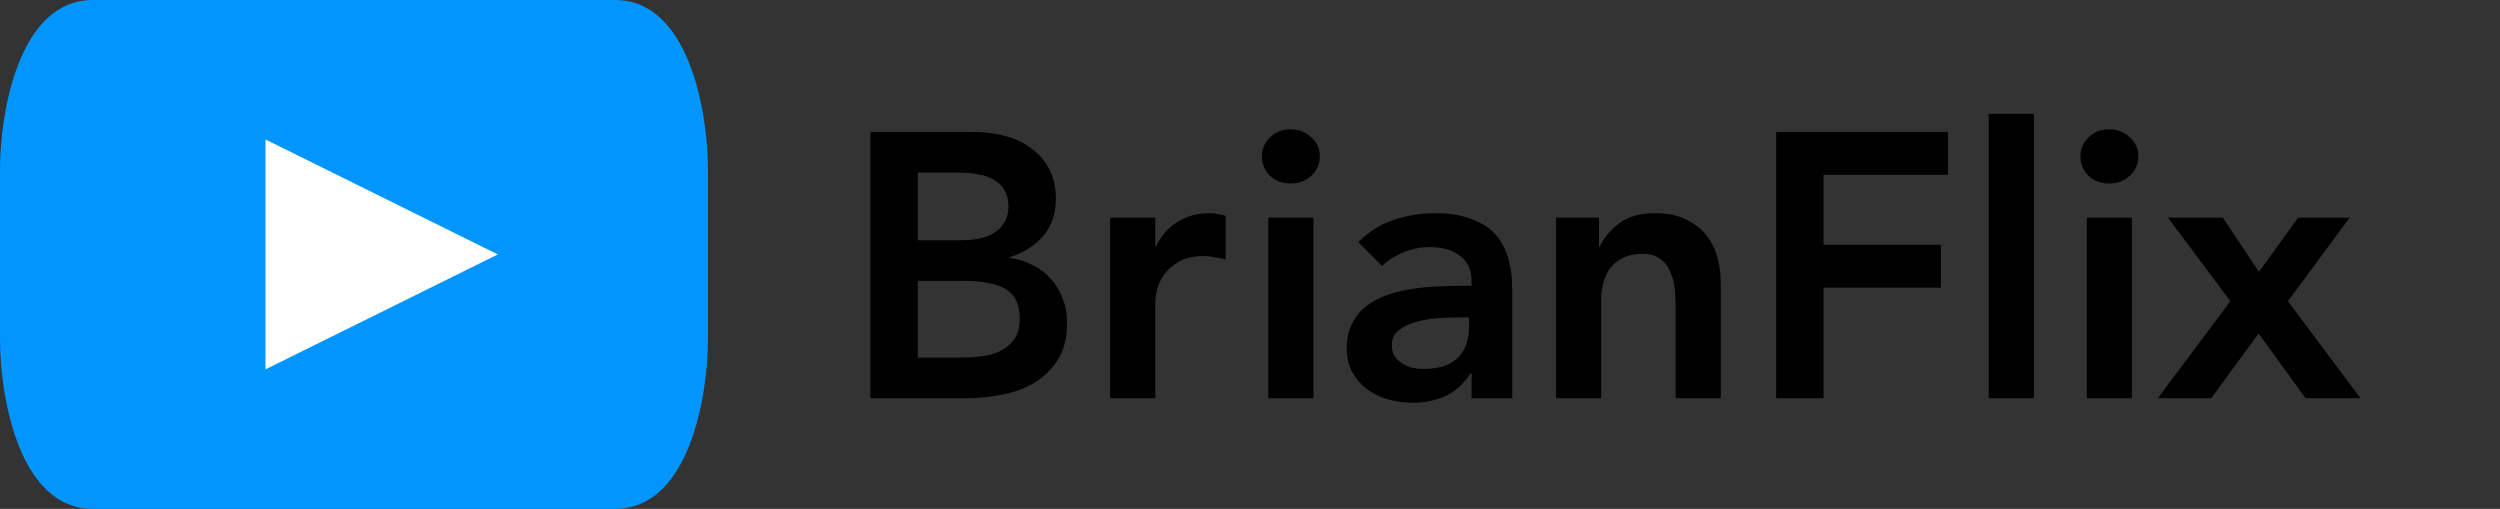 <?xml version="1.0" encoding="utf-8"?>
<!-- Generator: Adobe Illustrator 16.0.0, SVG Export Plug-In . SVG Version: 6.00 Build 0)  -->
<!DOCTYPE svg PUBLIC "-//W3C//DTD SVG 1.1//EN" "http://www.w3.org/Graphics/SVG/1.1/DTD/svg11.dtd">
<svg version="1.1" id="Layer_1" xmlns="http://www.w3.org/2000/svg" xmlns:xlink="http://www.w3.org/1999/xlink" x="0px" y="0px"
	 width="113px" height="23px" viewBox="0 0 113 23" enable-background="new 0 0 113 23" xml:space="preserve">
<rect x="0" y="0" width="113" height="23" fill="#333333" stroke="none"/>
<path d="M39.343,5.964h4.692c0.453,0,0.901,0.057,1.343,0.17c0.442,0.102,0.833,0.278,1.173,0.527
	c0.352,0.238,0.635,0.55,0.85,0.935s0.323,0.85,0.323,1.394c0,0.68-0.193,1.241-0.578,1.683c-0.385,0.442-0.89,0.759-1.513,0.952
	v0.034c0.374,0.045,0.72,0.153,1.037,0.323c0.329,0.159,0.606,0.368,0.833,0.629c0.227,0.249,0.402,0.544,0.527,0.884
	c0.136,0.329,0.204,0.686,0.204,1.071c0,0.656-0.13,1.207-0.391,1.648c-0.26,0.431-0.606,0.782-1.037,1.055
	c-0.419,0.26-0.907,0.447-1.462,0.561C44.8,17.943,44.245,18,43.678,18h-4.335V5.964z M41.485,10.86h1.955
	c0.714,0,1.247-0.136,1.598-0.408c0.363-0.283,0.544-0.652,0.544-1.105c0-0.521-0.187-0.907-0.561-1.156
	C44.658,7.93,44.069,7.8,43.253,7.8h-1.768V10.86z M41.485,16.164h1.972c0.272,0,0.561-0.018,0.867-0.051
	c0.317-0.034,0.606-0.113,0.867-0.238s0.476-0.301,0.646-0.527c0.17-0.238,0.255-0.555,0.255-0.951c0-0.635-0.209-1.077-0.629-1.326
	c-0.408-0.25-1.048-0.375-1.921-0.375h-2.057V16.164z M50.179,9.84h2.04v1.292h0.034c0.227-0.476,0.55-0.844,0.969-1.105
	c0.419-0.26,0.901-0.391,1.445-0.391c0.125,0,0.244,0.012,0.357,0.034c0.125,0.023,0.25,0.051,0.374,0.085v1.972
	c-0.17-0.045-0.34-0.08-0.51-0.102c-0.158-0.034-0.317-0.051-0.476-0.051c-0.476,0-0.861,0.09-1.156,0.272
	c-0.283,0.169-0.504,0.369-0.663,0.595c-0.147,0.227-0.249,0.453-0.306,0.68c-0.045,0.227-0.068,0.396-0.068,0.51V18h-2.04V9.84z
	 M66.515,16.878h-0.051c-0.295,0.465-0.669,0.805-1.122,1.021c-0.453,0.203-0.952,0.306-1.496,0.306
	c-0.374,0-0.742-0.052-1.104-0.153c-0.352-0.102-0.669-0.255-0.952-0.459c-0.272-0.203-0.493-0.459-0.663-0.765
	s-0.255-0.663-0.255-1.071c0-0.441,0.079-0.816,0.238-1.122c0.158-0.317,0.368-0.577,0.628-0.782
	c0.272-0.215,0.584-0.385,0.936-0.51s0.714-0.215,1.088-0.271c0.385-0.068,0.771-0.107,1.156-0.119
	c0.385-0.023,0.748-0.034,1.088-0.034h0.51v-0.222c0-0.51-0.176-0.889-0.527-1.138c-0.352-0.261-0.799-0.391-1.342-0.391
	c-0.432,0-0.834,0.079-1.207,0.238c-0.375,0.147-0.697,0.352-0.97,0.612l-1.07-1.071c0.452-0.464,0.979-0.799,1.581-1.003
	c0.611-0.204,1.24-0.306,1.887-0.306c0.578,0,1.064,0.068,1.461,0.204c0.397,0.125,0.727,0.289,0.986,0.493
	c0.261,0.204,0.459,0.442,0.596,0.714c0.146,0.261,0.249,0.527,0.306,0.799c0.067,0.272,0.107,0.539,0.119,0.798
	c0.011,0.25,0.017,0.471,0.017,0.664V18h-1.836V16.878z M66.396,14.345h-0.425c-0.283,0-0.601,0.012-0.952,0.034
	c-0.352,0.023-0.686,0.08-1.003,0.17c-0.306,0.08-0.566,0.204-0.782,0.374c-0.215,0.159-0.322,0.386-0.322,0.681
	c0,0.192,0.039,0.356,0.119,0.492c0.09,0.125,0.203,0.232,0.34,0.323c0.136,0.091,0.289,0.159,0.459,0.204
	c0.17,0.034,0.34,0.051,0.51,0.051c0.703,0,1.219-0.164,1.547-0.492c0.34-0.341,0.51-0.8,0.51-1.377V14.345z M57.325,9.84h2.041V18
	h-2.041V9.84z M57.036,7.069c0-0.329,0.119-0.612,0.357-0.85c0.25-0.249,0.561-0.374,0.936-0.374c0.373,0,0.686,0.119,0.935,0.357
	c0.261,0.227,0.392,0.516,0.392,0.867c0,0.352-0.131,0.646-0.392,0.884c-0.249,0.227-0.562,0.34-0.935,0.34
	c-0.375,0-0.686-0.119-0.936-0.357C57.155,7.687,57.036,7.397,57.036,7.069z M70.334,9.84h1.938v1.309h0.034
	c0.192-0.408,0.487-0.759,0.884-1.054c0.396-0.306,0.936-0.459,1.615-0.459c0.544,0,1.003,0.091,1.377,0.272
	c0.385,0.181,0.697,0.419,0.936,0.714c0.237,0.294,0.408,0.635,0.51,1.02s0.152,0.788,0.152,1.208V18H75.74v-4.131
	c0-0.227-0.012-0.477-0.035-0.748c-0.021-0.283-0.084-0.544-0.187-0.782c-0.091-0.249-0.237-0.453-0.442-0.612
	c-0.203-0.17-0.48-0.255-0.832-0.255c-0.34,0-0.629,0.057-0.867,0.17c-0.227,0.113-0.42,0.266-0.578,0.459
	c-0.147,0.192-0.255,0.413-0.323,0.662c-0.067,0.25-0.103,0.51-0.103,0.782V18h-2.039V9.84z M80.283,5.964h7.768v1.938h-5.627v3.162
	h5.305v1.938h-5.305V18h-2.141V5.964z M89.891,5.148h2.041V18h-2.041V5.148z M94.324,9.84h2.039V18h-2.039V9.84z M94.035,7.069
	c0-0.329,0.119-0.612,0.356-0.85c0.249-0.249,0.562-0.374,0.935-0.374c0.375,0,0.687,0.119,0.936,0.357
	c0.261,0.227,0.391,0.516,0.391,0.867c0,0.352-0.13,0.646-0.391,0.884c-0.249,0.227-0.561,0.34-0.936,0.34
	c-0.373,0-0.686-0.119-0.935-0.357C94.154,7.687,94.035,7.397,94.035,7.069z M100.814,13.614L97.992,9.84h2.482l1.631,2.448
	l1.769-2.448h2.329l-2.788,3.774l3.28,4.386h-2.481l-2.125-2.924L99.947,18h-2.414L100.814,13.614z"/>
<path fill="#0095FF" d="M4.197,0C0.839,0,0,5.111,0,7.667v7.667C0,17.889,0.839,23,4.197,23h23.606C31.161,23,32,17.889,32,15.334
	V7.667C32,5.111,31.161,0,27.803,0H4.197z"/>
<path fill="#FFFFFF" d="M22.5,11.5L12,16.696V6.304L22.5,11.5z"/>
</svg>
